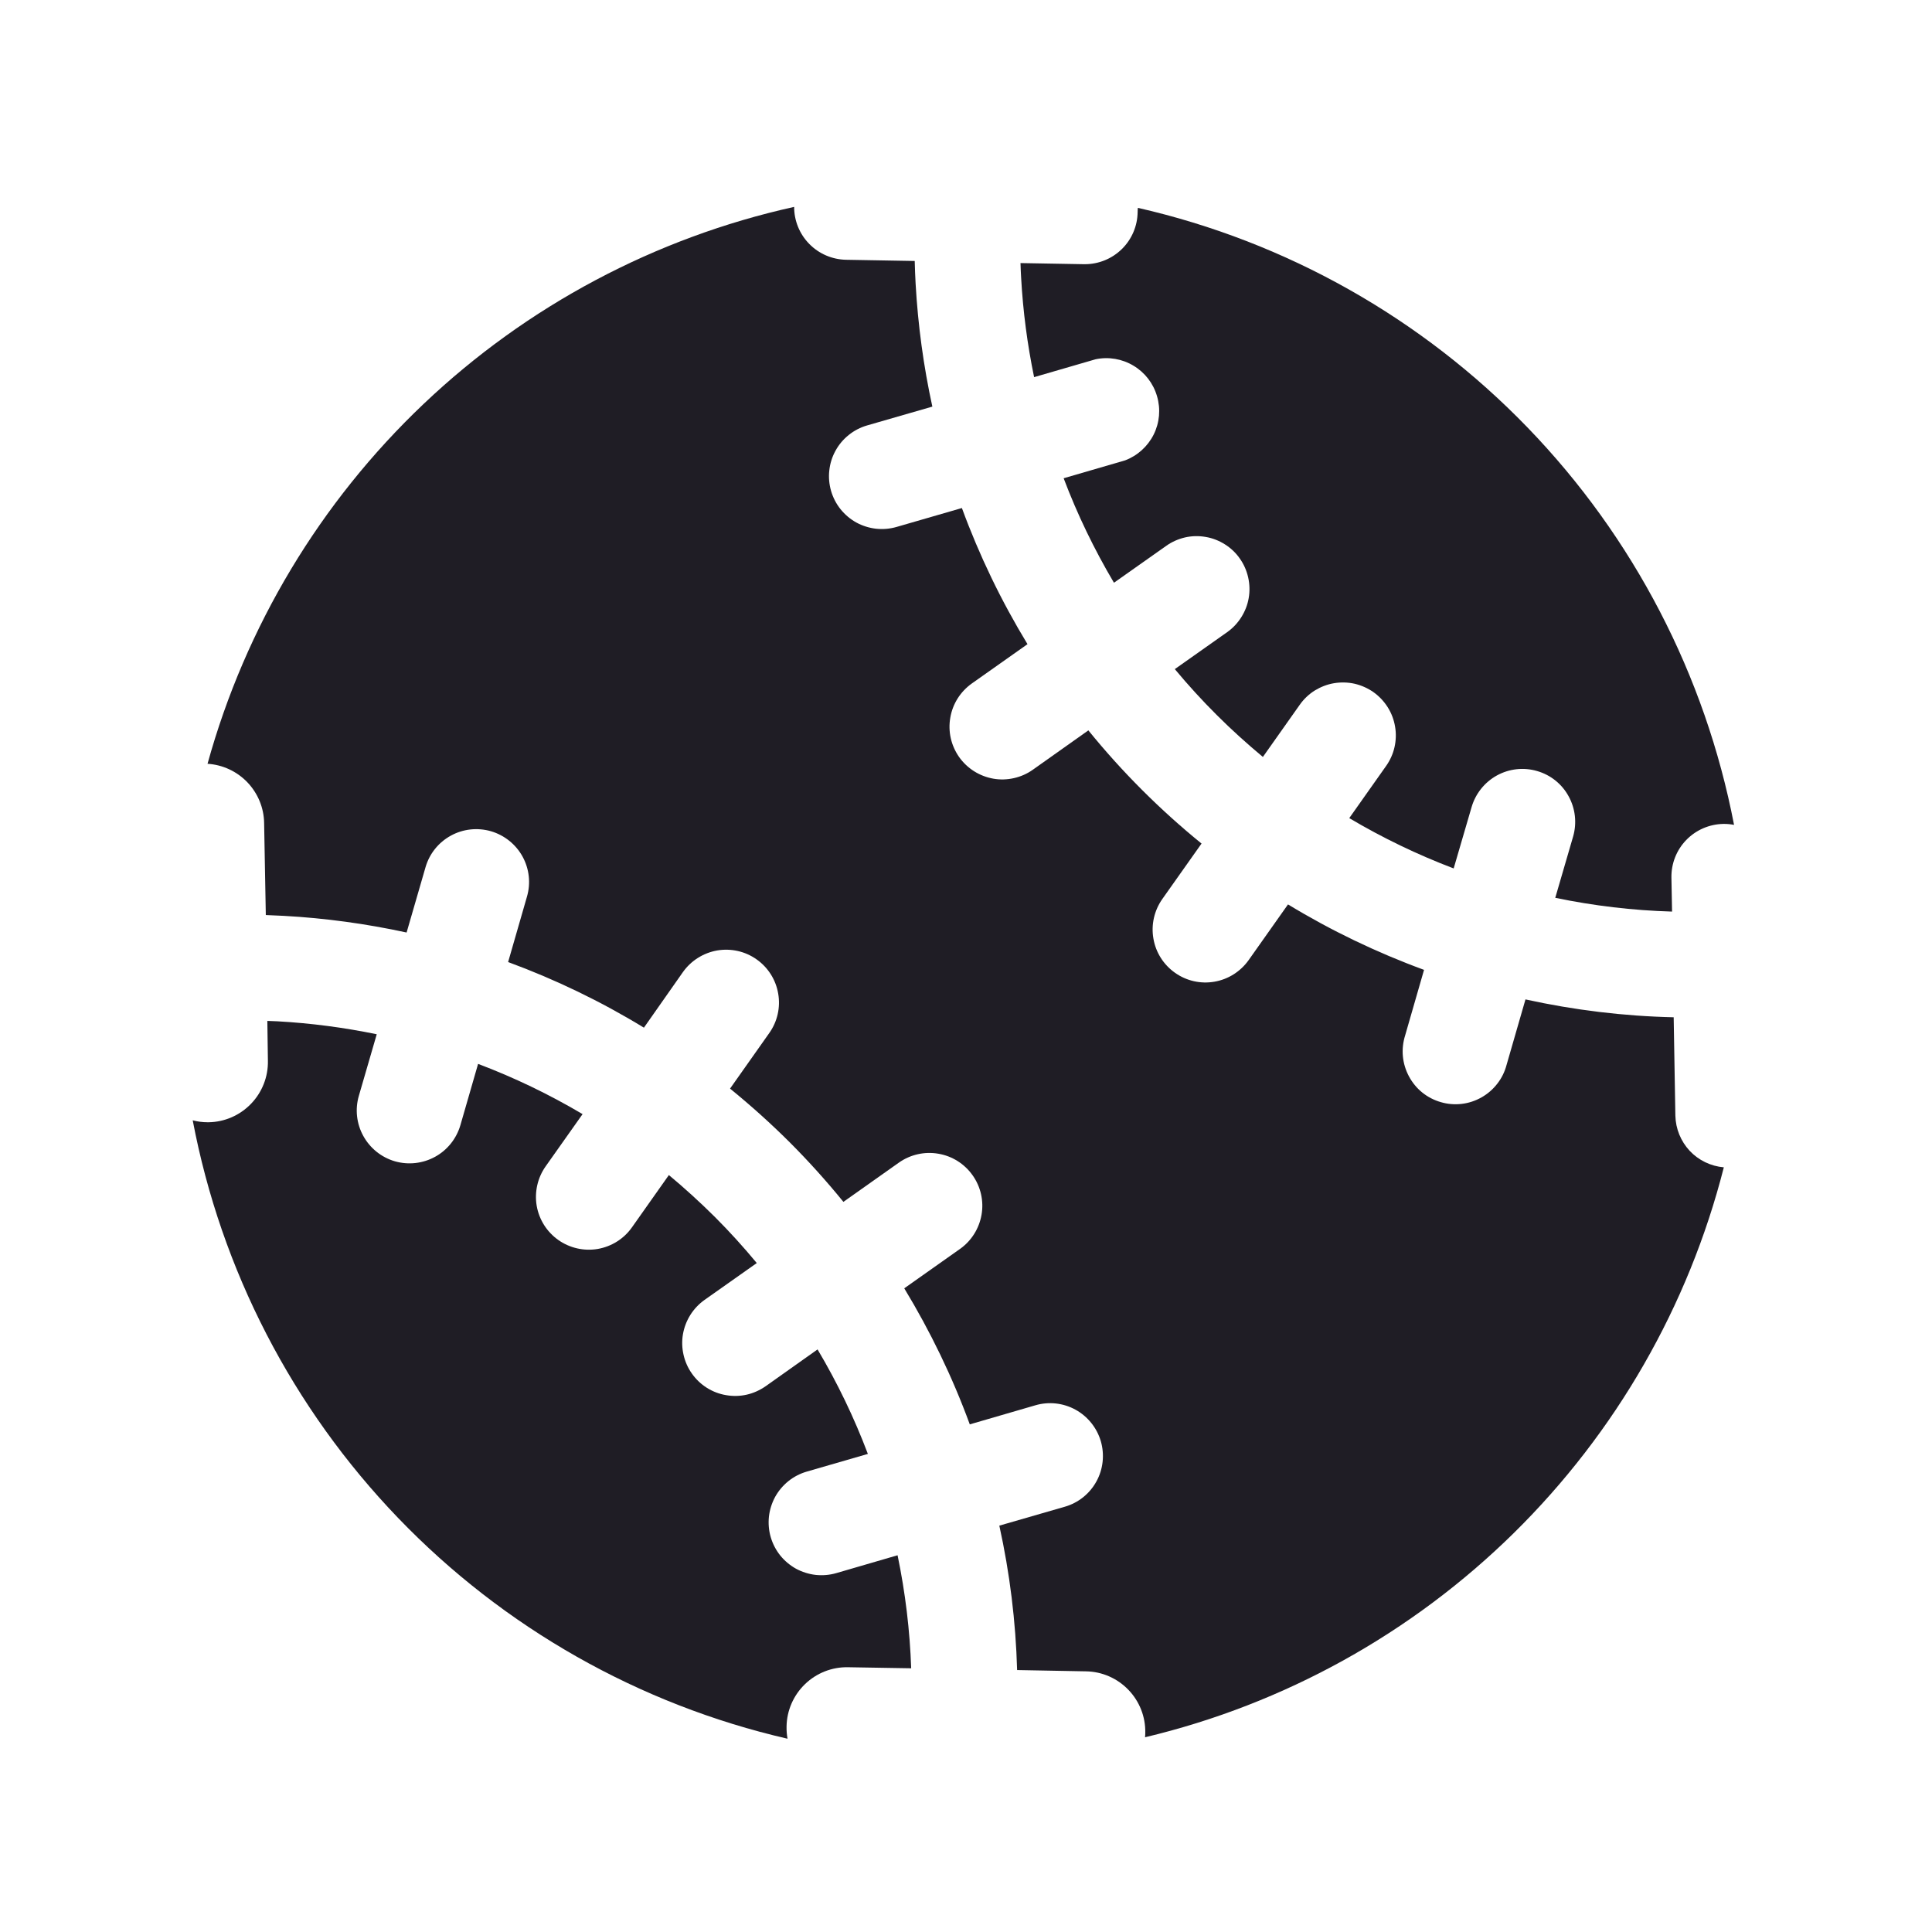 <svg width="24" height="24" viewBox="0 0 24 24" fill="none" xmlns="http://www.w3.org/2000/svg">
    <path d="M20.812 13.859L20.791 12.637C20.171 12.623 19.555 12.548 18.95 12.415L18.715 13.229C18.693 13.313 18.654 13.393 18.6 13.462C18.547 13.531 18.48 13.589 18.404 13.632C18.328 13.675 18.244 13.703 18.157 13.713C18.07 13.723 17.982 13.716 17.898 13.691C17.814 13.667 17.735 13.626 17.667 13.571C17.599 13.516 17.543 13.447 17.502 13.37C17.461 13.293 17.435 13.208 17.427 13.121C17.419 13.034 17.429 12.946 17.455 12.863L17.69 12.048C17.101 11.832 16.535 11.56 16 11.235L15.511 11.927C15.41 12.069 15.257 12.166 15.086 12.195C14.914 12.225 14.738 12.185 14.596 12.084C14.454 11.984 14.357 11.831 14.328 11.659C14.298 11.488 14.338 11.312 14.438 11.169L14.926 10.479C14.41 10.06 13.939 9.589 13.52 9.073L12.83 9.562C12.76 9.612 12.68 9.647 12.596 9.666C12.512 9.685 12.425 9.688 12.34 9.673C12.255 9.658 12.174 9.627 12.101 9.581C12.028 9.535 11.965 9.475 11.915 9.405C11.866 9.335 11.83 9.255 11.811 9.171C11.792 9.087 11.79 9 11.805 8.915C11.834 8.743 11.931 8.591 12.073 8.49L12.764 8.002C12.438 7.466 12.165 6.9 11.949 6.311L11.137 6.546C11.054 6.57 10.968 6.577 10.882 6.568C10.796 6.558 10.713 6.532 10.638 6.491C10.562 6.449 10.496 6.393 10.442 6.326C10.388 6.259 10.348 6.181 10.324 6.099C10.3 6.016 10.292 5.929 10.302 5.843C10.311 5.758 10.337 5.675 10.379 5.599C10.42 5.524 10.476 5.457 10.544 5.403C10.611 5.349 10.688 5.309 10.771 5.285L11.582 5.051C11.472 4.548 11.403 4.037 11.374 3.523V3.523C11.369 3.43 11.365 3.336 11.363 3.242L10.509 3.227C10.337 3.223 10.173 3.153 10.053 3.03C9.932 2.907 9.865 2.742 9.865 2.57C8.137 2.953 6.545 3.8 5.262 5.018C3.978 6.237 3.05 7.782 2.578 9.488C2.766 9.5 2.943 9.582 3.073 9.718C3.203 9.854 3.278 10.034 3.281 10.222L3.302 11.367C3.376 11.37 3.45 11.373 3.524 11.377C4.038 11.405 4.548 11.475 5.051 11.584L5.286 10.773C5.334 10.606 5.447 10.465 5.6 10.381C5.752 10.297 5.932 10.278 6.099 10.326C6.266 10.375 6.407 10.488 6.491 10.64C6.575 10.793 6.595 10.972 6.546 11.139L6.312 11.951C6.899 12.167 7.465 12.44 7.999 12.766L8.484 12.075C8.585 11.933 8.738 11.837 8.909 11.807C9.081 11.778 9.257 11.817 9.399 11.918C9.541 12.018 9.638 12.171 9.667 12.343C9.697 12.514 9.657 12.691 9.556 12.833L9.069 13.523C9.327 13.733 9.574 13.955 9.81 14.19C10.045 14.425 10.267 14.672 10.477 14.93L11.167 14.442C11.309 14.342 11.486 14.302 11.657 14.332C11.829 14.361 11.982 14.458 12.082 14.6C12.183 14.742 12.223 14.919 12.193 15.09C12.163 15.262 12.067 15.415 11.925 15.515L11.233 16.004C11.558 16.54 11.831 17.105 12.047 17.694L12.862 17.457C13.029 17.408 13.208 17.428 13.361 17.512C13.513 17.596 13.626 17.737 13.675 17.904C13.723 18.071 13.704 18.251 13.62 18.403C13.536 18.556 13.395 18.669 13.228 18.717L12.414 18.952C12.544 19.542 12.618 20.142 12.635 20.746L13.491 20.762C13.69 20.765 13.879 20.848 14.017 20.991C14.155 21.134 14.231 21.326 14.227 21.525C14.227 21.543 14.226 21.562 14.224 21.581C15.954 21.169 17.538 20.291 18.806 19.043C20.073 17.795 20.975 16.225 21.414 14.501C21.252 14.487 21.101 14.414 20.99 14.296C20.879 14.177 20.816 14.022 20.812 13.859V13.859Z"
          fill="#1F1D25"/>
    <path d="M14.132 2.635C14.13 2.807 14.06 2.972 13.937 3.093C13.814 3.214 13.649 3.282 13.476 3.282H13.465L12.677 3.268C12.679 3.329 12.681 3.391 12.685 3.452C12.708 3.867 12.762 4.279 12.846 4.685L13.61 4.463C13.771 4.429 13.94 4.458 14.081 4.543C14.223 4.628 14.327 4.763 14.373 4.922C14.42 5.081 14.405 5.251 14.331 5.399C14.257 5.546 14.13 5.661 13.976 5.719L13.213 5.941C13.383 6.391 13.593 6.825 13.838 7.239L14.487 6.781C14.557 6.731 14.636 6.696 14.721 6.676C14.805 6.657 14.892 6.655 14.977 6.67C15.062 6.684 15.143 6.716 15.216 6.762C15.289 6.808 15.352 6.867 15.401 6.938C15.451 7.008 15.486 7.088 15.505 7.172C15.524 7.256 15.527 7.343 15.512 7.428C15.498 7.513 15.466 7.594 15.42 7.667C15.374 7.74 15.315 7.803 15.244 7.853L14.594 8.312C14.758 8.509 14.932 8.7 15.116 8.883C15.299 9.066 15.491 9.239 15.688 9.403L16.146 8.755C16.196 8.684 16.259 8.624 16.332 8.578C16.406 8.533 16.487 8.501 16.572 8.487C16.657 8.473 16.745 8.475 16.829 8.494C16.913 8.514 16.992 8.549 17.063 8.599C17.133 8.649 17.193 8.713 17.239 8.786C17.285 8.859 17.316 8.941 17.33 9.026C17.345 9.111 17.342 9.198 17.323 9.282C17.304 9.366 17.268 9.446 17.218 9.516L16.761 10.163C17.174 10.408 17.608 10.617 18.058 10.788L18.281 10.025C18.33 9.858 18.443 9.717 18.595 9.633C18.748 9.549 18.927 9.529 19.094 9.578C19.262 9.626 19.403 9.739 19.486 9.892C19.57 10.044 19.59 10.224 19.542 10.391L19.32 11.153C19.797 11.252 20.283 11.31 20.771 11.324L20.763 10.902C20.76 10.728 20.826 10.56 20.947 10.435C21.068 10.31 21.234 10.238 21.408 10.235H21.419C21.46 10.235 21.501 10.239 21.541 10.247C21.183 8.388 20.293 6.674 18.978 5.313C17.663 3.952 15.98 3.003 14.135 2.582C14.132 2.601 14.133 2.618 14.132 2.635Z"
          fill="#1F1D25"/>
    <path d="M9.771 21.447C9.774 21.248 9.857 21.059 10 20.921C10.143 20.783 10.335 20.707 10.534 20.711L11.319 20.724C11.303 20.253 11.246 19.783 11.15 19.32L10.388 19.542C10.305 19.566 10.218 19.573 10.132 19.564C10.047 19.554 9.964 19.528 9.888 19.487C9.813 19.445 9.746 19.389 9.692 19.322C9.638 19.254 9.598 19.177 9.574 19.094C9.55 19.012 9.543 18.925 9.552 18.839C9.562 18.753 9.588 18.671 9.629 18.595C9.671 18.519 9.727 18.453 9.794 18.399C9.861 18.345 9.939 18.305 10.021 18.281L10.781 18.061C10.611 17.611 10.402 17.177 10.156 16.763L9.51 17.221C9.439 17.27 9.36 17.306 9.276 17.325C9.192 17.344 9.105 17.346 9.02 17.331C8.935 17.317 8.854 17.286 8.781 17.24C8.708 17.194 8.645 17.134 8.595 17.063C8.545 16.993 8.51 16.913 8.491 16.829C8.472 16.745 8.469 16.658 8.484 16.573C8.499 16.488 8.53 16.407 8.576 16.334C8.622 16.261 8.682 16.198 8.752 16.148L9.401 15.69C9.237 15.492 9.064 15.301 8.881 15.118C8.697 14.935 8.506 14.761 8.309 14.597L7.85 15.247C7.75 15.389 7.597 15.485 7.425 15.515C7.254 15.544 7.078 15.504 6.936 15.404C6.793 15.303 6.697 15.151 6.667 14.979C6.638 14.807 6.678 14.631 6.778 14.489L7.237 13.84C6.823 13.595 6.389 13.386 5.939 13.216L5.719 13.978C5.67 14.145 5.557 14.287 5.405 14.37C5.252 14.454 5.073 14.474 4.905 14.426C4.738 14.377 4.597 14.264 4.513 14.111C4.429 13.959 4.409 13.779 4.458 13.612L4.68 12.848C4.273 12.764 3.861 12.71 3.446 12.687C3.405 12.685 3.362 12.684 3.321 12.682L3.328 13.178C3.332 13.377 3.256 13.569 3.118 13.712C2.98 13.855 2.791 13.938 2.592 13.941H2.578C2.516 13.941 2.454 13.933 2.394 13.917C2.747 15.777 3.634 17.493 4.946 18.857C6.258 20.221 7.939 21.174 9.783 21.599C9.774 21.549 9.77 21.498 9.771 21.447Z"
          fill="#1F1D25"/>
</svg>
